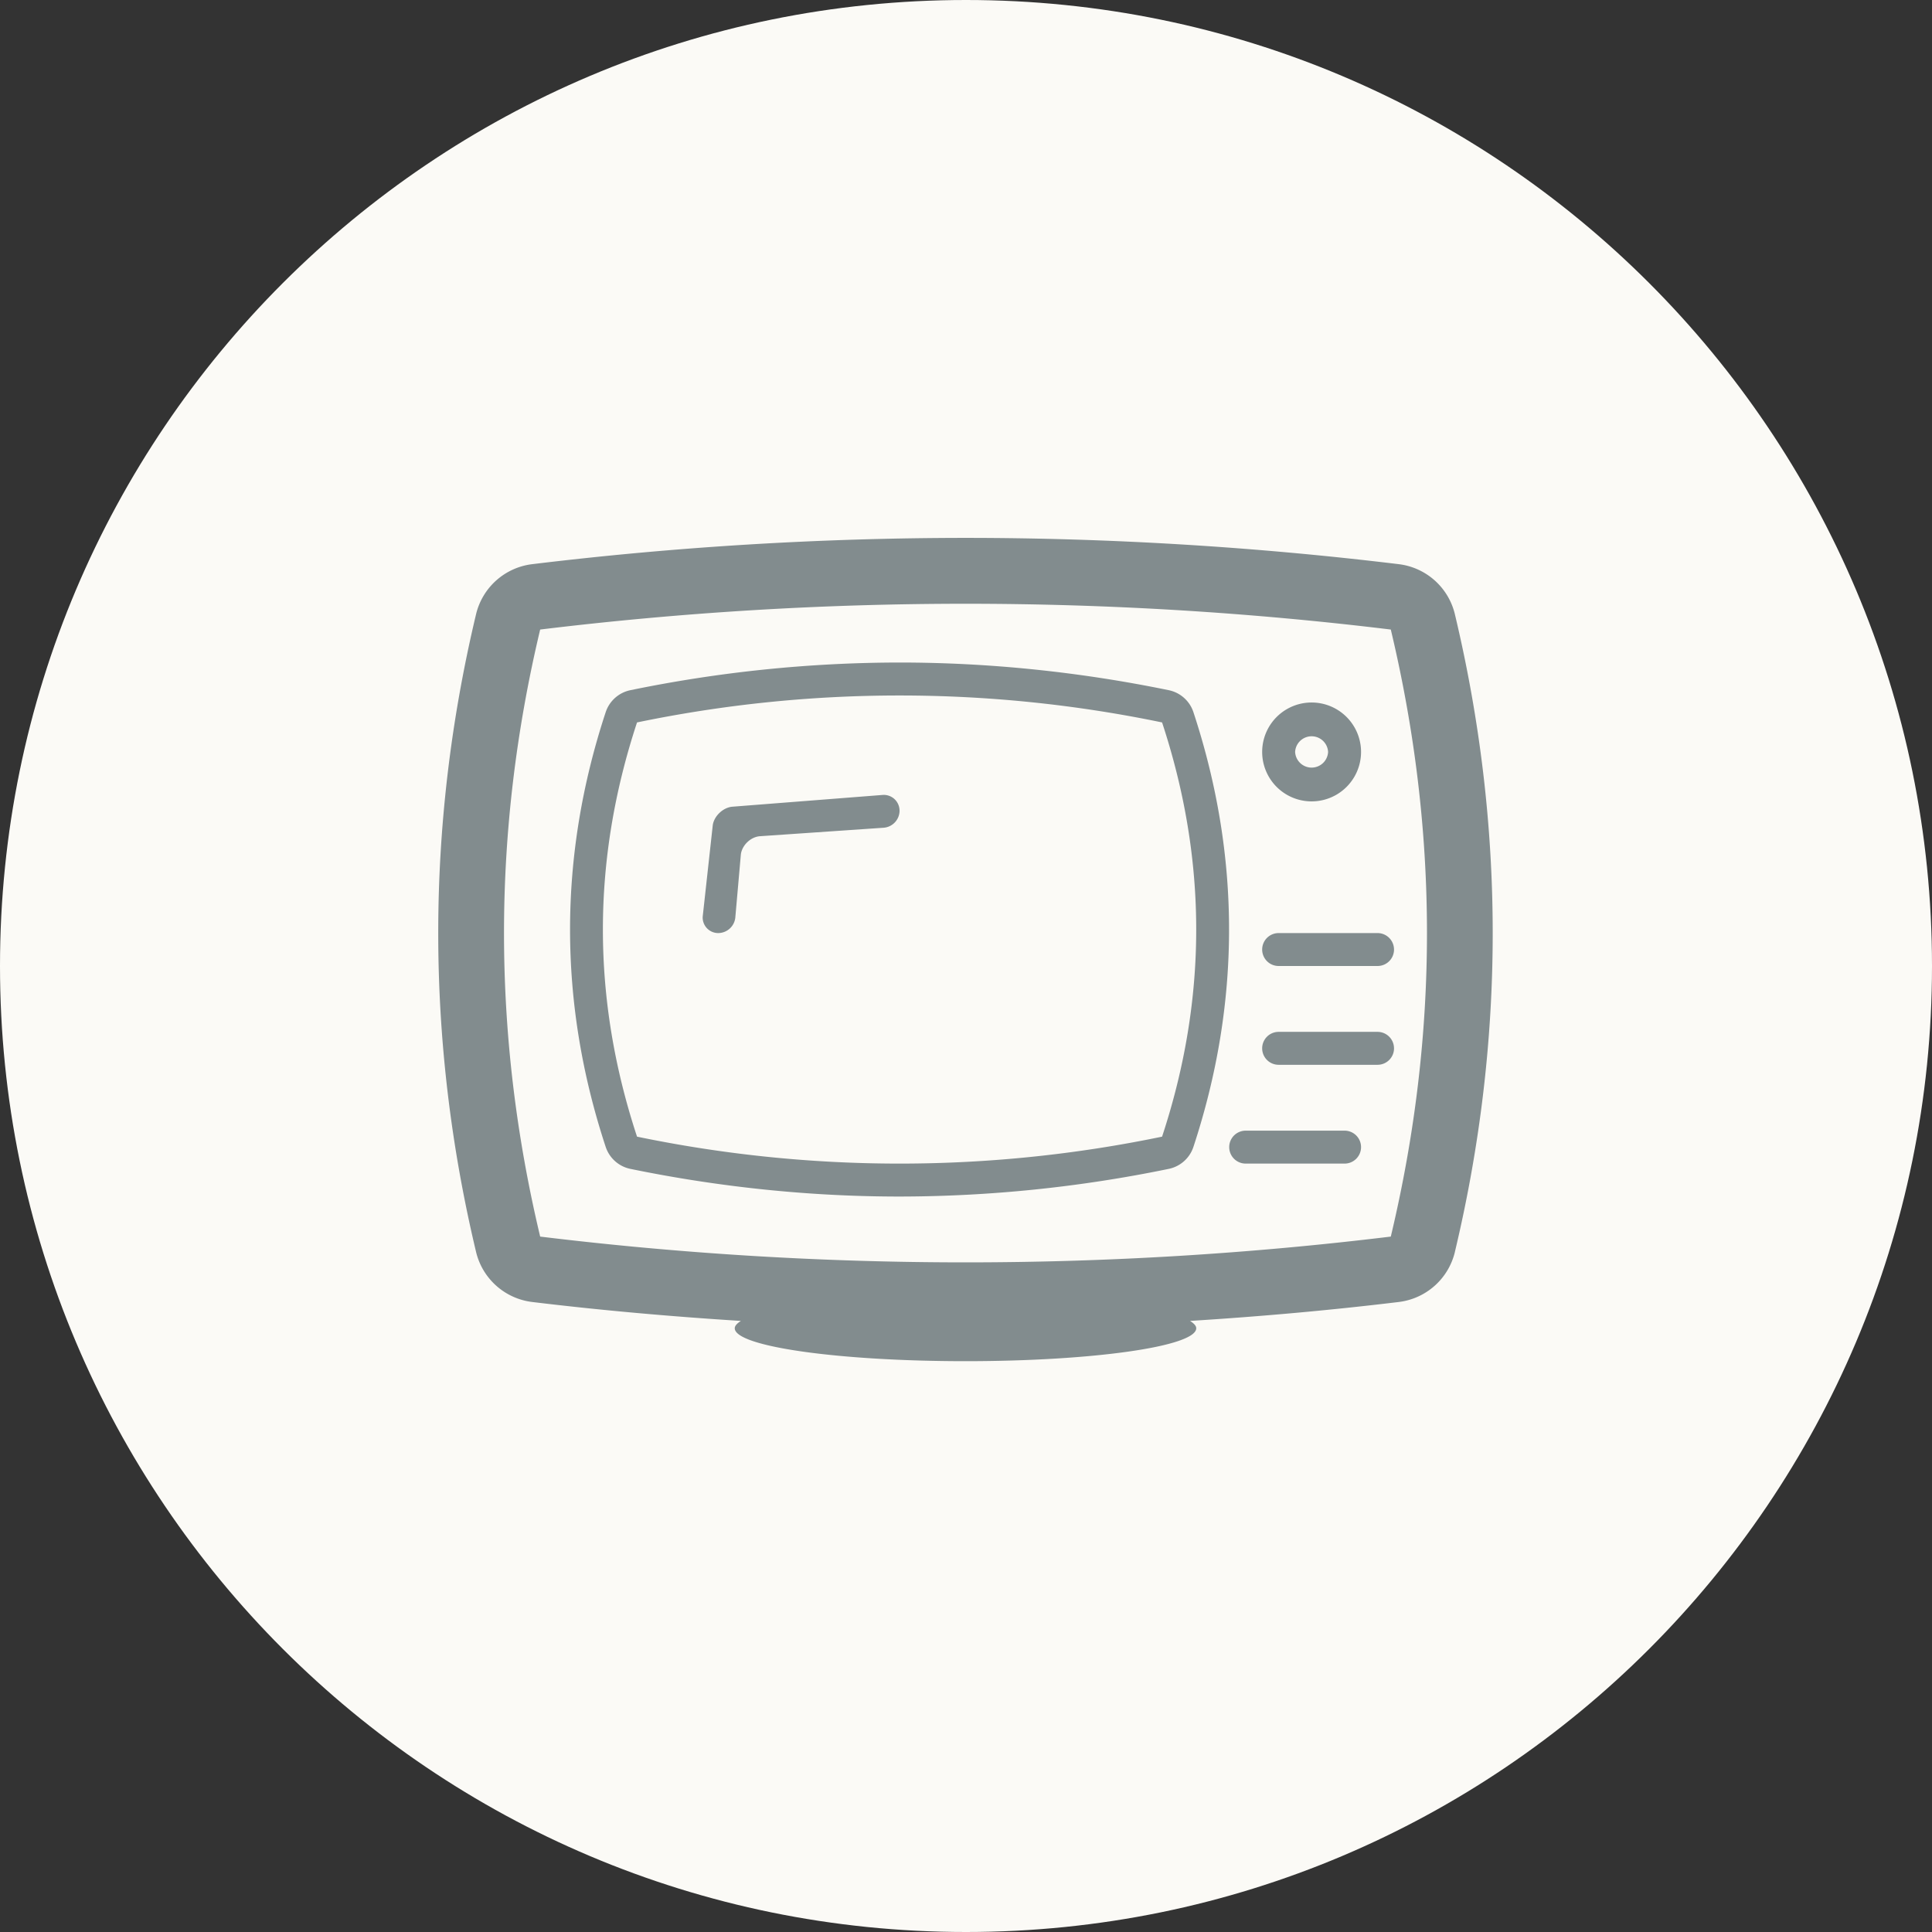 <svg xmlns="http://www.w3.org/2000/svg" width="88" height="88" viewBox="0 0 88 88"><rect x="0" y="0" width="88" height="88" fill="#333333" stroke="none"/><g><g><path fill="#fbfaf6" d="M44 0c24.3 0 44 19.7 44 44S68.3 88 44 88 0 68.3 0 44 19.7 0 44 0z"/></g><g><path fill="#828c8e" d="M54.358 32.437c2.165 6.57 2.165 13.233 0 19.804a1.503 1.503 0 0 1-1.125 1 61.057 61.057 0 0 1-12.26 1.26c-4.068 0-8.193-.424-12.259-1.26a1.503 1.503 0 0 1-1.125-1c-2.165-6.57-2.165-13.233 0-19.804a1.503 1.503 0 0 1 1.125-1 61.057 61.057 0 0 1 12.26-1.26c4.069 0 8.193.424 12.26 1.26.526.108.955.488 1.124 1zm-1.427.469a58.865 58.865 0 0 0-23.915 0c-2.073 6.29-2.073 12.576 0 18.867a58.865 58.865 0 0 0 23.915 0c2.073-6.29 2.073-12.577 0-18.867zM66.27 57.02a3 3 0 0 1-2.559 2.284c-3.154.382-6.33.663-9.506.862.172.109.282.22.282.334 0 .83-4.705 1.5-10.51 1.5s-10.51-.67-10.51-1.5c0-.114.11-.225.28-.334-3.175-.2-6.351-.48-9.505-.862a3.001 3.001 0 0 1-2.559-2.284c-2.296-9.635-2.296-19.405 0-29.04a3 3 0 0 1 2.56-2.283A164.537 164.537 0 0 1 43.975 24.5c6.549 0 13.188.403 19.735 1.197a3 3 0 0 1 2.559 2.284c2.296 9.634 2.296 19.404 0 29.039zm-2.92-28.345a160.342 160.342 0 0 0-38.746 0c-2.196 9.217-2.196 18.433 0 27.65a160.396 160.396 0 0 0 38.745 0c2.197-9.217 2.197-18.433 0-27.65zm-5.86 5.575a2.252 2.252 0 0 1 4.504 0 2.252 2.252 0 0 1-4.504 0zm1.501 0a.752.752 0 0 0 1.502 0 .752.752 0 0 0-1.502 0zm3.003 18a.75.75 0 0 1-.75.75h-4.505a.75.75 0 1 1 0-1.5h4.504a.75.75 0 0 1 .751.75zm1.502-4.5a.75.75 0 0 1-.751.75H58.24a.75.75 0 1 1 0-1.5h4.505a.75.75 0 0 1 .75.75zm0-4.5a.75.75 0 0 1-.751.75H58.24a.75.75 0 1 1 0-1.5h4.505a.75.75 0 0 1 .75.75zm-22.522-6.322a.785.785 0 0 1-.751.776l-5.63.386c-.41.042-.79.41-.847.818l-.25 2.842a.788.788 0 0 1-.777.75.707.707 0 0 1-.712-.748l.46-4.18c.068-.407.46-.779.87-.826l6.886-.539a.718.718 0 0 1 .75.721z"/></g></g></svg>